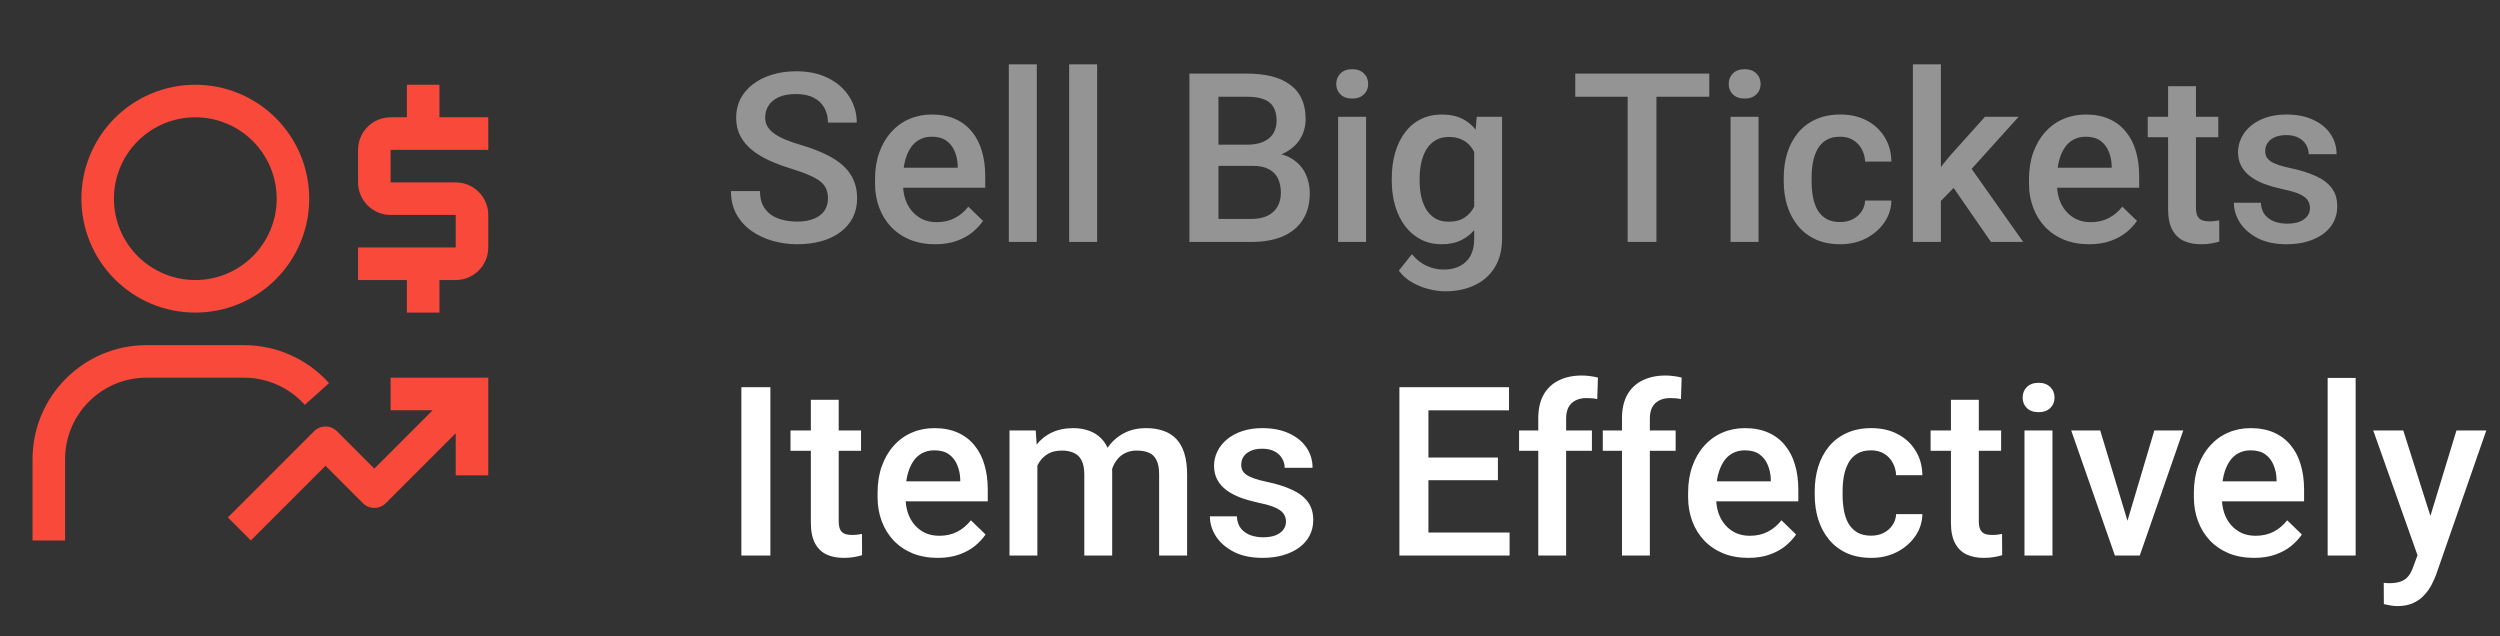 <svg width="279" height="71" viewBox="0 0 279 71" fill="none" xmlns="http://www.w3.org/2000/svg">
<rect x="0" y="0" width="279" height="71" fill="#333333" stroke="none"/>
<path d="M92.401 22.161C92.401 21.774 92.341 21.43 92.22 21.129C92.108 20.828 91.906 20.552 91.614 20.303C91.321 20.053 90.908 19.812 90.375 19.58C89.85 19.339 89.179 19.094 88.362 18.845C87.467 18.569 86.641 18.264 85.884 17.928C85.136 17.584 84.482 17.189 83.923 16.741C83.364 16.285 82.929 15.765 82.62 15.18C82.31 14.586 82.155 13.902 82.155 13.128C82.155 12.362 82.314 11.666 82.632 11.038C82.959 10.41 83.419 9.868 84.013 9.412C84.615 8.947 85.325 8.59 86.142 8.341C86.96 8.083 87.863 7.954 88.852 7.954C90.246 7.954 91.446 8.212 92.452 8.728C93.468 9.244 94.246 9.936 94.788 10.805C95.339 11.674 95.614 12.633 95.614 13.683H92.401C92.401 13.064 92.267 12.517 92.001 12.044C91.743 11.562 91.347 11.184 90.814 10.909C90.289 10.633 89.622 10.496 88.814 10.496C88.048 10.496 87.411 10.612 86.904 10.844C86.396 11.076 86.018 11.39 85.768 11.786C85.519 12.182 85.394 12.629 85.394 13.128C85.394 13.481 85.476 13.803 85.639 14.096C85.802 14.38 86.052 14.646 86.388 14.896C86.723 15.137 87.144 15.365 87.652 15.58C88.16 15.795 88.757 16.001 89.446 16.199C90.487 16.509 91.394 16.853 92.168 17.232C92.943 17.602 93.588 18.023 94.104 18.496C94.62 18.969 95.007 19.507 95.266 20.109C95.524 20.703 95.653 21.378 95.653 22.135C95.653 22.927 95.493 23.641 95.175 24.277C94.857 24.905 94.401 25.443 93.807 25.89C93.222 26.329 92.517 26.669 91.691 26.91C90.874 27.142 89.962 27.258 88.955 27.258C88.052 27.258 87.162 27.138 86.284 26.897C85.415 26.656 84.624 26.29 83.91 25.8C83.196 25.301 82.628 24.682 82.207 23.942C81.785 23.193 81.574 22.32 81.574 21.322H84.813C84.813 21.933 84.916 22.453 85.123 22.884C85.338 23.314 85.635 23.666 86.013 23.942C86.392 24.208 86.831 24.406 87.329 24.535C87.837 24.664 88.379 24.729 88.955 24.729C89.712 24.729 90.345 24.621 90.852 24.406C91.368 24.191 91.756 23.89 92.014 23.503C92.272 23.116 92.401 22.669 92.401 22.161ZM104.363 27.258C103.331 27.258 102.397 27.09 101.563 26.755C100.737 26.411 100.031 25.933 99.446 25.323C98.87 24.712 98.427 23.993 98.117 23.168C97.808 22.342 97.653 21.451 97.653 20.496V19.98C97.653 18.888 97.812 17.898 98.13 17.012C98.448 16.126 98.892 15.369 99.459 14.741C100.027 14.104 100.698 13.618 101.472 13.283C102.247 12.947 103.085 12.78 103.989 12.78C104.987 12.78 105.86 12.947 106.608 13.283C107.357 13.618 107.976 14.092 108.466 14.702C108.965 15.305 109.335 16.023 109.576 16.857C109.826 17.692 109.95 18.612 109.95 19.619V20.948H99.162V18.716H106.879V18.47C106.862 17.911 106.75 17.386 106.544 16.896C106.346 16.406 106.04 16.01 105.627 15.709C105.215 15.408 104.664 15.257 103.976 15.257C103.46 15.257 102.999 15.369 102.595 15.593C102.199 15.808 101.868 16.122 101.601 16.535C101.335 16.948 101.128 17.447 100.982 18.032C100.844 18.608 100.776 19.258 100.776 19.98V20.496C100.776 21.107 100.857 21.675 101.021 22.2C101.193 22.716 101.442 23.168 101.769 23.555C102.096 23.942 102.492 24.247 102.956 24.471C103.421 24.686 103.95 24.793 104.544 24.793C105.292 24.793 105.959 24.643 106.544 24.342C107.129 24.041 107.636 23.615 108.066 23.064L109.705 24.651C109.404 25.09 109.013 25.512 108.531 25.916C108.049 26.312 107.46 26.634 106.763 26.884C106.075 27.133 105.275 27.258 104.363 27.258ZM115.706 7.179V27H112.583V7.179H115.706ZM122.442 7.179V27H119.319V7.179H122.442ZM139.785 18.509H134.997L134.971 16.148H139.152C139.858 16.148 140.456 16.044 140.946 15.838C141.445 15.623 141.824 15.318 142.082 14.922C142.34 14.517 142.469 14.031 142.469 13.464C142.469 12.836 142.348 12.324 142.107 11.928C141.867 11.532 141.497 11.244 140.998 11.063C140.507 10.883 139.879 10.792 139.114 10.792H135.978V27H132.739V8.212H139.114C140.146 8.212 141.066 8.311 141.875 8.508C142.692 8.706 143.385 9.016 143.953 9.438C144.529 9.85 144.964 10.375 145.256 11.012C145.557 11.648 145.708 12.405 145.708 13.283C145.708 14.057 145.523 14.767 145.153 15.412C144.783 16.049 144.237 16.569 143.514 16.974C142.791 17.378 141.892 17.619 140.817 17.696L139.785 18.509ZM139.643 27H133.978L135.436 24.432H139.643C140.374 24.432 140.985 24.312 141.475 24.071C141.965 23.821 142.331 23.482 142.572 23.051C142.821 22.613 142.946 22.101 142.946 21.516C142.946 20.905 142.839 20.376 142.624 19.929C142.408 19.473 142.069 19.124 141.604 18.883C141.14 18.634 140.533 18.509 139.785 18.509H136.146L136.172 16.148H140.907L141.643 17.038C142.675 17.072 143.523 17.3 144.185 17.722C144.856 18.143 145.355 18.69 145.682 19.361C146.009 20.032 146.172 20.754 146.172 21.529C146.172 22.724 145.91 23.727 145.385 24.535C144.869 25.344 144.125 25.959 143.153 26.381C142.181 26.794 141.011 27 139.643 27ZM152.456 13.038V27H149.334V13.038H152.456ZM149.127 9.373C149.127 8.9 149.282 8.508 149.592 8.199C149.91 7.88 150.349 7.721 150.908 7.721C151.459 7.721 151.893 7.88 152.211 8.199C152.53 8.508 152.689 8.9 152.689 9.373C152.689 9.838 152.53 10.225 152.211 10.534C151.893 10.844 151.459 10.999 150.908 10.999C150.349 10.999 149.91 10.844 149.592 10.534C149.282 10.225 149.127 9.838 149.127 9.373ZM164.806 13.038H167.632V26.613C167.632 27.869 167.365 28.936 166.832 29.813C166.298 30.691 165.554 31.357 164.599 31.813C163.644 32.278 162.539 32.51 161.283 32.51C160.75 32.51 160.156 32.433 159.502 32.278C158.857 32.123 158.229 31.873 157.618 31.529C157.016 31.194 156.513 30.751 156.108 30.2L157.567 28.368C158.065 28.961 158.616 29.396 159.218 29.671C159.82 29.946 160.453 30.084 161.115 30.084C161.829 30.084 162.436 29.951 162.935 29.684C163.442 29.426 163.834 29.043 164.109 28.536C164.384 28.028 164.522 27.409 164.522 26.677V16.199L164.806 13.038ZM155.321 20.174V19.903C155.321 18.845 155.45 17.881 155.708 17.012C155.966 16.135 156.336 15.382 156.818 14.754C157.3 14.117 157.885 13.631 158.573 13.296C159.261 12.952 160.04 12.78 160.909 12.78C161.812 12.78 162.582 12.943 163.219 13.27C163.864 13.597 164.401 14.066 164.832 14.677C165.262 15.279 165.597 16.001 165.838 16.845C166.088 17.679 166.272 18.608 166.393 19.632V20.496C166.281 21.494 166.092 22.406 165.825 23.232C165.558 24.058 165.206 24.772 164.767 25.374C164.328 25.976 163.786 26.441 163.141 26.768C162.504 27.095 161.752 27.258 160.883 27.258C160.031 27.258 159.261 27.082 158.573 26.729C157.893 26.376 157.308 25.882 156.818 25.245C156.336 24.608 155.966 23.86 155.708 23C155.45 22.131 155.321 21.189 155.321 20.174ZM158.431 19.903V20.174C158.431 20.81 158.491 21.404 158.612 21.954C158.741 22.505 158.934 22.991 159.192 23.413C159.459 23.826 159.795 24.152 160.199 24.393C160.612 24.626 161.098 24.742 161.657 24.742C162.388 24.742 162.986 24.587 163.451 24.277C163.924 23.968 164.285 23.55 164.535 23.026C164.793 22.492 164.973 21.899 165.077 21.245V18.909C165.025 18.402 164.918 17.928 164.754 17.49C164.599 17.051 164.388 16.668 164.122 16.341C163.855 16.006 163.52 15.748 163.115 15.567C162.711 15.378 162.233 15.283 161.683 15.283C161.124 15.283 160.638 15.403 160.225 15.644C159.812 15.885 159.472 16.216 159.205 16.638C158.947 17.059 158.754 17.55 158.625 18.109C158.496 18.668 158.431 19.266 158.431 19.903ZM184.859 8.212V27H181.646V8.212H184.859ZM190.756 8.212V10.792H175.8V8.212H190.756ZM196.253 13.038V27H193.13V13.038H196.253ZM192.924 9.373C192.924 8.9 193.079 8.508 193.388 8.199C193.707 7.88 194.145 7.721 194.705 7.721C195.255 7.721 195.69 7.88 196.008 8.199C196.326 8.508 196.485 8.9 196.485 9.373C196.485 9.838 196.326 10.225 196.008 10.534C195.69 10.844 195.255 10.999 194.705 10.999C194.145 10.999 193.707 10.844 193.388 10.534C193.079 10.225 192.924 9.838 192.924 9.373ZM205.363 24.78C205.871 24.78 206.327 24.682 206.731 24.484C207.144 24.277 207.475 23.993 207.725 23.632C207.983 23.271 208.125 22.854 208.151 22.38H211.08C211.063 23.284 210.796 24.105 210.28 24.845C209.764 25.585 209.08 26.174 208.228 26.613C207.376 27.043 206.434 27.258 205.402 27.258C204.335 27.258 203.406 27.077 202.615 26.716C201.823 26.346 201.165 25.839 200.64 25.193C200.116 24.548 199.72 23.804 199.453 22.961C199.195 22.118 199.066 21.215 199.066 20.251V19.799C199.066 18.836 199.195 17.933 199.453 17.09C199.72 16.238 200.116 15.489 200.64 14.844C201.165 14.199 201.823 13.696 202.615 13.335C203.406 12.965 204.331 12.78 205.389 12.78C206.507 12.78 207.488 13.003 208.331 13.451C209.174 13.889 209.837 14.505 210.318 15.296C210.809 16.079 211.063 16.991 211.08 18.032H208.151C208.125 17.515 207.996 17.051 207.763 16.638C207.54 16.216 207.221 15.881 206.809 15.632C206.404 15.382 205.918 15.257 205.35 15.257C204.722 15.257 204.202 15.386 203.789 15.644C203.376 15.894 203.053 16.238 202.821 16.677C202.589 17.107 202.421 17.593 202.318 18.135C202.223 18.668 202.176 19.223 202.176 19.799V20.251C202.176 20.828 202.223 21.387 202.318 21.929C202.413 22.471 202.576 22.957 202.808 23.387C203.049 23.808 203.376 24.148 203.789 24.406C204.202 24.656 204.727 24.78 205.363 24.78ZM216.603 7.179V27H213.48V7.179H216.603ZM225.274 13.038L219.196 19.774L215.867 23.18L215.054 20.548L217.571 17.438L221.519 13.038H225.274ZM222.19 27L217.661 20.445L219.622 18.264L225.79 27H222.19ZM233.146 27.258C232.113 27.258 231.18 27.09 230.346 26.755C229.52 26.411 228.814 25.933 228.229 25.323C227.653 24.712 227.21 23.993 226.9 23.168C226.591 22.342 226.436 21.451 226.436 20.496V19.98C226.436 18.888 226.595 17.898 226.913 17.012C227.231 16.126 227.674 15.369 228.242 14.741C228.81 14.104 229.481 13.618 230.255 13.283C231.03 12.947 231.868 12.78 232.772 12.78C233.77 12.78 234.643 12.947 235.391 13.283C236.14 13.618 236.759 14.092 237.249 14.702C237.748 15.305 238.118 16.023 238.359 16.857C238.609 17.692 238.733 18.612 238.733 19.619V20.948H227.945V18.716H235.662V18.47C235.645 17.911 235.533 17.386 235.327 16.896C235.129 16.406 234.823 16.01 234.41 15.709C233.997 15.408 233.447 15.257 232.759 15.257C232.243 15.257 231.782 15.369 231.378 15.593C230.982 15.808 230.651 16.122 230.384 16.535C230.118 16.948 229.911 17.447 229.765 18.032C229.627 18.608 229.558 19.258 229.558 19.98V20.496C229.558 21.107 229.64 21.675 229.804 22.2C229.976 22.716 230.225 23.168 230.552 23.555C230.879 23.942 231.275 24.247 231.739 24.471C232.204 24.686 232.733 24.793 233.326 24.793C234.075 24.793 234.742 24.643 235.327 24.342C235.912 24.041 236.419 23.615 236.849 23.064L238.488 24.651C238.187 25.09 237.796 25.512 237.314 25.916C236.832 26.312 236.243 26.634 235.546 26.884C234.858 27.133 234.058 27.258 233.146 27.258ZM247.56 13.038V15.309H239.688V13.038H247.56ZM241.959 9.618H245.069V23.142C245.069 23.572 245.129 23.903 245.25 24.135C245.379 24.359 245.555 24.509 245.779 24.587C246.003 24.664 246.265 24.703 246.566 24.703C246.781 24.703 246.988 24.69 247.185 24.664C247.383 24.639 247.542 24.613 247.663 24.587L247.676 26.961C247.418 27.039 247.117 27.108 246.773 27.168C246.437 27.228 246.05 27.258 245.611 27.258C244.897 27.258 244.265 27.133 243.714 26.884C243.164 26.626 242.734 26.209 242.424 25.632C242.114 25.056 241.959 24.29 241.959 23.335V9.618ZM257.793 23.219C257.793 22.909 257.715 22.63 257.56 22.38C257.406 22.122 257.109 21.89 256.67 21.683C256.24 21.477 255.603 21.288 254.76 21.116C254.02 20.952 253.341 20.759 252.721 20.535C252.111 20.303 251.586 20.023 251.147 19.696C250.708 19.369 250.368 18.982 250.128 18.535C249.887 18.088 249.766 17.571 249.766 16.986C249.766 16.419 249.891 15.881 250.141 15.373C250.39 14.866 250.747 14.418 251.212 14.031C251.676 13.644 252.24 13.339 252.902 13.115C253.573 12.892 254.321 12.78 255.147 12.78C256.317 12.78 257.32 12.977 258.154 13.373C258.997 13.76 259.642 14.29 260.09 14.96C260.537 15.623 260.761 16.371 260.761 17.206H257.651C257.651 16.836 257.556 16.492 257.367 16.174C257.186 15.847 256.911 15.584 256.541 15.386C256.171 15.18 255.706 15.077 255.147 15.077C254.614 15.077 254.171 15.163 253.818 15.335C253.474 15.498 253.216 15.713 253.044 15.98C252.88 16.247 252.799 16.539 252.799 16.857C252.799 17.09 252.842 17.3 252.928 17.49C253.022 17.67 253.177 17.838 253.392 17.993C253.607 18.139 253.9 18.277 254.27 18.406C254.648 18.535 255.122 18.66 255.689 18.78C256.756 19.004 257.672 19.292 258.438 19.645C259.212 19.989 259.806 20.436 260.219 20.987C260.632 21.529 260.838 22.217 260.838 23.051C260.838 23.671 260.705 24.238 260.438 24.755C260.18 25.262 259.801 25.705 259.302 26.084C258.803 26.454 258.206 26.742 257.509 26.948C256.821 27.155 256.046 27.258 255.186 27.258C253.921 27.258 252.85 27.034 251.973 26.587C251.095 26.131 250.429 25.55 249.973 24.845C249.525 24.131 249.302 23.391 249.302 22.625H252.308C252.343 23.202 252.502 23.662 252.786 24.006C253.078 24.342 253.44 24.587 253.87 24.742C254.309 24.888 254.76 24.961 255.225 24.961C255.784 24.961 256.253 24.888 256.631 24.742C257.01 24.587 257.298 24.381 257.496 24.122C257.694 23.856 257.793 23.555 257.793 23.219Z" fill="#949494"/>
<path d="M85.975 43.212V62H82.736V43.212H85.975ZM96.091 48.038V50.309H88.22V48.038H96.091ZM90.491 44.618H93.601V58.142C93.601 58.572 93.661 58.903 93.781 59.135C93.911 59.359 94.087 59.51 94.311 59.587C94.534 59.664 94.797 59.703 95.098 59.703C95.313 59.703 95.519 59.69 95.717 59.664C95.915 59.639 96.074 59.613 96.195 59.587L96.207 61.961C95.949 62.039 95.648 62.108 95.304 62.168C94.969 62.228 94.582 62.258 94.143 62.258C93.429 62.258 92.796 62.133 92.246 61.884C91.695 61.626 91.265 61.209 90.956 60.632C90.646 60.056 90.491 59.29 90.491 58.335V44.618ZM104.647 62.258C103.614 62.258 102.681 62.09 101.847 61.755C101.021 61.411 100.315 60.933 99.73 60.322C99.154 59.712 98.711 58.993 98.401 58.167C98.091 57.342 97.937 56.451 97.937 55.496V54.98C97.937 53.888 98.096 52.898 98.414 52.012C98.732 51.126 99.175 50.369 99.743 49.741C100.311 49.105 100.982 48.618 101.756 48.283C102.531 47.947 103.369 47.78 104.273 47.78C105.27 47.78 106.144 47.947 106.892 48.283C107.641 48.618 108.26 49.092 108.75 49.702C109.249 50.305 109.619 51.023 109.86 51.857C110.11 52.692 110.234 53.612 110.234 54.619V55.948H99.446V53.716H107.163V53.47C107.146 52.911 107.034 52.386 106.828 51.896C106.63 51.406 106.324 51.01 105.911 50.709C105.498 50.408 104.948 50.257 104.26 50.257C103.743 50.257 103.283 50.369 102.879 50.593C102.483 50.808 102.152 51.122 101.885 51.535C101.619 51.948 101.412 52.447 101.266 53.032C101.128 53.608 101.059 54.258 101.059 54.98V55.496C101.059 56.107 101.141 56.675 101.305 57.2C101.477 57.716 101.726 58.167 102.053 58.555C102.38 58.942 102.776 59.247 103.24 59.471C103.705 59.686 104.234 59.793 104.827 59.793C105.576 59.793 106.243 59.643 106.828 59.342C107.413 59.041 107.92 58.615 108.35 58.064L109.989 59.651C109.688 60.09 109.297 60.512 108.815 60.916C108.333 61.312 107.744 61.634 107.047 61.884C106.359 62.133 105.559 62.258 104.647 62.258ZM115.77 50.877V62H112.66V48.038H115.589L115.77 50.877ZM115.267 54.503L114.209 54.49C114.209 53.526 114.329 52.636 114.57 51.819C114.811 51.001 115.164 50.292 115.628 49.69C116.093 49.079 116.669 48.61 117.357 48.283C118.054 47.947 118.859 47.78 119.77 47.78C120.407 47.78 120.988 47.874 121.512 48.064C122.046 48.244 122.506 48.532 122.893 48.928C123.289 49.324 123.59 49.831 123.796 50.451C124.012 51.07 124.119 51.819 124.119 52.696V62H121.009V52.967C121.009 52.288 120.906 51.754 120.699 51.367C120.502 50.98 120.213 50.705 119.835 50.541C119.465 50.369 119.022 50.283 118.506 50.283C117.921 50.283 117.422 50.395 117.009 50.619C116.605 50.842 116.273 51.148 116.015 51.535C115.757 51.922 115.568 52.369 115.448 52.877C115.327 53.384 115.267 53.926 115.267 54.503ZM123.926 53.677L122.467 53.999C122.467 53.156 122.583 52.361 122.816 51.612C123.057 50.855 123.405 50.193 123.861 49.625C124.326 49.049 124.898 48.597 125.577 48.27C126.257 47.943 127.035 47.78 127.913 47.78C128.627 47.78 129.264 47.879 129.823 48.077C130.39 48.266 130.872 48.567 131.268 48.98C131.664 49.393 131.965 49.93 132.171 50.593C132.378 51.247 132.481 52.038 132.481 52.967V62H129.358V52.954C129.358 52.249 129.255 51.703 129.048 51.315C128.851 50.928 128.567 50.662 128.197 50.515C127.827 50.361 127.384 50.283 126.868 50.283C126.386 50.283 125.96 50.373 125.59 50.554C125.229 50.726 124.923 50.971 124.674 51.29C124.424 51.599 124.235 51.956 124.106 52.361C123.986 52.765 123.926 53.204 123.926 53.677ZM143.514 58.219C143.514 57.909 143.437 57.63 143.282 57.38C143.127 57.122 142.83 56.89 142.391 56.684C141.961 56.477 141.325 56.288 140.481 56.116C139.742 55.952 139.062 55.759 138.443 55.535C137.832 55.303 137.307 55.023 136.868 54.696C136.43 54.369 136.09 53.982 135.849 53.535C135.608 53.088 135.488 52.571 135.488 51.986C135.488 51.419 135.612 50.881 135.862 50.373C136.111 49.866 136.468 49.419 136.933 49.031C137.397 48.644 137.961 48.339 138.623 48.115C139.294 47.892 140.043 47.78 140.869 47.78C142.039 47.78 143.041 47.977 143.875 48.373C144.718 48.76 145.364 49.289 145.811 49.961C146.258 50.623 146.482 51.371 146.482 52.206H143.372C143.372 51.836 143.277 51.492 143.088 51.173C142.907 50.847 142.632 50.584 142.262 50.386C141.892 50.18 141.428 50.077 140.869 50.077C140.335 50.077 139.892 50.163 139.539 50.335C139.195 50.498 138.937 50.713 138.765 50.98C138.602 51.247 138.52 51.539 138.52 51.857C138.52 52.09 138.563 52.3 138.649 52.49C138.744 52.67 138.899 52.838 139.114 52.993C139.329 53.139 139.621 53.277 139.991 53.406C140.37 53.535 140.843 53.66 141.411 53.78C142.477 54.004 143.393 54.292 144.159 54.645C144.933 54.989 145.527 55.436 145.94 55.987C146.353 56.529 146.559 57.217 146.559 58.051C146.559 58.671 146.426 59.239 146.159 59.755C145.901 60.262 145.523 60.705 145.024 61.084C144.525 61.454 143.927 61.742 143.23 61.948C142.542 62.155 141.768 62.258 140.907 62.258C139.643 62.258 138.572 62.034 137.694 61.587C136.817 61.131 136.15 60.55 135.694 59.845C135.247 59.131 135.023 58.391 135.023 57.626H138.03C138.064 58.202 138.223 58.662 138.507 59.006C138.8 59.342 139.161 59.587 139.591 59.742C140.03 59.888 140.481 59.961 140.946 59.961C141.505 59.961 141.974 59.888 142.353 59.742C142.731 59.587 143.019 59.38 143.217 59.122C143.415 58.856 143.514 58.555 143.514 58.219ZM168.47 59.432V62H158.496V59.432H168.47ZM159.412 43.212V62H156.173V43.212H159.412ZM167.167 51.057V53.587H158.496V51.057H167.167ZM168.406 43.212V45.792H158.496V43.212H168.406ZM174.781 62H171.671V46.696C171.671 45.655 171.864 44.782 172.251 44.076C172.647 43.362 173.211 42.825 173.942 42.463C174.673 42.093 175.538 41.908 176.536 41.908C176.845 41.908 177.151 41.93 177.452 41.973C177.753 42.007 178.045 42.063 178.329 42.141L178.252 44.541C178.08 44.498 177.89 44.468 177.684 44.45C177.486 44.433 177.271 44.425 177.039 44.425C176.566 44.425 176.157 44.515 175.813 44.696C175.477 44.868 175.219 45.121 175.039 45.457C174.867 45.792 174.781 46.205 174.781 46.696V62ZM177.658 48.038V50.309H169.529V48.038H177.658ZM184.123 62H181.013V46.696C181.013 45.655 181.207 44.782 181.594 44.076C181.99 43.362 182.553 42.825 183.284 42.463C184.016 42.093 184.88 41.908 185.878 41.908C186.188 41.908 186.493 41.93 186.794 41.973C187.095 42.007 187.388 42.063 187.672 42.141L187.594 44.541C187.422 44.498 187.233 44.468 187.027 44.45C186.829 44.433 186.614 44.425 186.381 44.425C185.908 44.425 185.5 44.515 185.155 44.696C184.82 44.868 184.562 45.121 184.381 45.457C184.209 45.792 184.123 46.205 184.123 46.696V62ZM187.001 48.038V50.309H178.871V48.038H187.001ZM195.105 62.258C194.072 62.258 193.139 62.09 192.304 61.755C191.478 61.411 190.773 60.933 190.188 60.322C189.612 59.712 189.169 58.993 188.859 58.167C188.549 57.342 188.394 56.451 188.394 55.496V54.98C188.394 53.888 188.554 52.898 188.872 52.012C189.19 51.126 189.633 50.369 190.201 49.741C190.769 49.105 191.44 48.618 192.214 48.283C192.988 47.947 193.827 47.78 194.73 47.78C195.728 47.78 196.601 47.947 197.35 48.283C198.098 48.618 198.718 49.092 199.208 49.702C199.707 50.305 200.077 51.023 200.318 51.857C200.567 52.692 200.692 53.612 200.692 54.619V55.948H189.904V53.716H197.621V53.47C197.604 52.911 197.492 52.386 197.285 51.896C197.087 51.406 196.782 51.01 196.369 50.709C195.956 50.408 195.406 50.257 194.717 50.257C194.201 50.257 193.741 50.369 193.337 50.593C192.941 50.808 192.61 51.122 192.343 51.535C192.076 51.948 191.87 52.447 191.724 53.032C191.586 53.608 191.517 54.258 191.517 54.98V55.496C191.517 56.107 191.599 56.675 191.762 57.2C191.934 57.716 192.184 58.167 192.511 58.555C192.838 58.942 193.233 59.247 193.698 59.471C194.163 59.686 194.692 59.793 195.285 59.793C196.034 59.793 196.7 59.643 197.285 59.342C197.87 59.041 198.378 58.615 198.808 58.064L200.447 59.651C200.146 60.09 199.754 60.512 199.273 60.916C198.791 61.312 198.202 61.634 197.505 61.884C196.816 62.133 196.016 62.258 195.105 62.258ZM208.822 59.781C209.329 59.781 209.785 59.682 210.189 59.484C210.602 59.277 210.934 58.993 211.183 58.632C211.441 58.271 211.583 57.853 211.609 57.38H214.538C214.521 58.284 214.254 59.105 213.738 59.845C213.222 60.585 212.538 61.174 211.686 61.613C210.835 62.043 209.893 62.258 208.86 62.258C207.794 62.258 206.864 62.077 206.073 61.716C205.282 61.346 204.623 60.839 204.099 60.193C203.574 59.548 203.178 58.804 202.912 57.961C202.653 57.118 202.524 56.215 202.524 55.251V54.8C202.524 53.836 202.653 52.933 202.912 52.09C203.178 51.238 203.574 50.489 204.099 49.844C204.623 49.199 205.282 48.696 206.073 48.335C206.864 47.965 207.789 47.78 208.847 47.78C209.966 47.78 210.946 48.003 211.79 48.451C212.633 48.889 213.295 49.505 213.777 50.296C214.267 51.079 214.521 51.991 214.538 53.032H211.609C211.583 52.516 211.454 52.051 211.222 51.638C210.998 51.217 210.68 50.881 210.267 50.632C209.863 50.382 209.376 50.257 208.809 50.257C208.181 50.257 207.66 50.386 207.247 50.644C206.834 50.894 206.512 51.238 206.279 51.677C206.047 52.107 205.879 52.593 205.776 53.135C205.682 53.668 205.634 54.223 205.634 54.8V55.251C205.634 55.828 205.682 56.387 205.776 56.929C205.871 57.471 206.034 57.957 206.267 58.387C206.507 58.808 206.834 59.148 207.247 59.406C207.66 59.656 208.185 59.781 208.822 59.781ZM223.326 48.038V50.309H215.454V48.038H223.326ZM217.725 44.618H220.835V58.142C220.835 58.572 220.896 58.903 221.016 59.135C221.145 59.359 221.321 59.51 221.545 59.587C221.769 59.664 222.031 59.703 222.332 59.703C222.547 59.703 222.754 59.69 222.952 59.664C223.149 59.639 223.309 59.613 223.429 59.587L223.442 61.961C223.184 62.039 222.883 62.108 222.539 62.168C222.203 62.228 221.816 62.258 221.377 62.258C220.663 62.258 220.031 62.133 219.48 61.884C218.93 61.626 218.5 61.209 218.19 60.632C217.88 60.056 217.725 59.29 217.725 58.335V44.618ZM229.055 48.038V62H225.932V48.038H229.055ZM225.726 44.373C225.726 43.9 225.881 43.508 226.191 43.199C226.509 42.88 226.948 42.721 227.507 42.721C228.057 42.721 228.492 42.88 228.81 43.199C229.128 43.508 229.287 43.9 229.287 44.373C229.287 44.837 229.128 45.225 228.81 45.534C228.492 45.844 228.057 45.999 227.507 45.999C226.948 45.999 226.509 45.844 226.191 45.534C225.881 45.225 225.726 44.837 225.726 44.373ZM237.004 59.535L240.424 48.038H243.65L238.798 62H236.785L237.004 59.535ZM234.385 48.038L237.869 59.587L238.036 62H236.023L231.146 48.038H234.385ZM251.547 62.258C250.515 62.258 249.581 62.09 248.747 61.755C247.921 61.411 247.216 60.933 246.631 60.322C246.054 59.712 245.611 58.993 245.301 58.167C244.992 57.342 244.837 56.451 244.837 55.496V54.98C244.837 53.888 244.996 52.898 245.314 52.012C245.633 51.126 246.076 50.369 246.644 49.741C247.211 49.105 247.882 48.618 248.657 48.283C249.431 47.947 250.27 47.78 251.173 47.78C252.171 47.78 253.044 47.947 253.792 48.283C254.541 48.618 255.16 49.092 255.651 49.702C256.15 50.305 256.519 51.023 256.76 51.857C257.01 52.692 257.135 53.612 257.135 54.619V55.948H246.347V53.716H254.063V53.47C254.046 52.911 253.934 52.386 253.728 51.896C253.53 51.406 253.225 51.01 252.812 50.709C252.399 50.408 251.848 50.257 251.16 50.257C250.644 50.257 250.184 50.369 249.779 50.593C249.383 50.808 249.052 51.122 248.786 51.535C248.519 51.948 248.312 52.447 248.166 53.032C248.029 53.608 247.96 54.258 247.96 54.98V55.496C247.96 56.107 248.041 56.675 248.205 57.2C248.377 57.716 248.626 58.167 248.953 58.555C249.28 58.942 249.676 59.247 250.141 59.471C250.605 59.686 251.134 59.793 251.728 59.793C252.476 59.793 253.143 59.643 253.728 59.342C254.313 59.041 254.82 58.615 255.251 58.064L256.889 59.651C256.588 60.09 256.197 60.512 255.715 60.916C255.233 61.312 254.644 61.634 253.947 61.884C253.259 62.133 252.459 62.258 251.547 62.258ZM262.89 42.179V62H259.767V42.179H262.89ZM270.348 60.477L274.142 48.038H277.471L271.871 64.129C271.742 64.473 271.574 64.847 271.368 65.252C271.161 65.656 270.89 66.039 270.555 66.4C270.228 66.77 269.819 67.067 269.329 67.291C268.839 67.523 268.245 67.639 267.548 67.639C267.273 67.639 267.006 67.613 266.748 67.562C266.499 67.519 266.262 67.471 266.038 67.42L266.025 65.045C266.111 65.054 266.215 65.063 266.335 65.071C266.464 65.08 266.567 65.084 266.645 65.084C267.161 65.084 267.591 65.02 267.935 64.891C268.279 64.77 268.559 64.572 268.774 64.297C268.998 64.022 269.187 63.652 269.342 63.187L270.348 60.477ZM268.206 48.038L271.523 58.49L272.077 61.768L269.923 62.323L264.851 48.038H268.206Z" fill="white"/>
<path d="M54.49 16.722V13.09H49.041V9.457H45.408V13.09H43.592C41.589 13.09 39.959 14.721 39.959 16.722V20.355C39.959 22.358 41.589 23.988 43.592 23.988H50.857V27.62H39.959V31.253H45.408V34.886H49.041V31.253H50.857C52.861 31.253 54.49 29.624 54.49 27.62V23.988C54.49 21.986 52.861 20.355 50.857 20.355H43.592V16.722H54.49ZM43.592 42.151V45.783H48.289L41.776 52.297L37.613 48.132C37.273 47.792 36.811 47.6 36.33 47.6H36.327C36.089 47.6 35.853 47.647 35.633 47.738C35.413 47.83 35.213 47.963 35.044 48.132L25.429 57.746L27.997 60.314L36.329 51.984L40.492 56.149C40.832 56.49 41.294 56.681 41.776 56.681C42.257 56.681 42.719 56.49 43.06 56.149L50.857 48.352V53.049H54.49V42.151H43.592ZM7.265 60.314H3.633V51.233C3.633 44.221 9.336 38.518 16.347 38.518H27.245C30.858 38.518 34.311 40.062 36.721 42.756L34.015 45.179C33.162 44.227 32.119 43.465 30.952 42.944C29.786 42.422 28.523 42.152 27.245 42.151H16.347C11.339 42.151 7.265 46.225 7.265 51.233V60.314ZM21.796 34.886C25.168 34.886 28.402 33.546 30.787 31.162C33.171 28.777 34.51 25.543 34.51 22.171C34.51 18.799 33.171 15.565 30.787 13.181C28.402 10.796 25.168 9.457 21.796 9.457C18.424 9.457 15.19 10.796 12.806 13.181C10.421 15.565 9.082 18.799 9.082 22.171C9.082 25.543 10.421 28.777 12.806 31.162C15.19 33.546 18.424 34.886 21.796 34.886ZM21.796 13.09C24.205 13.09 26.515 14.046 28.218 15.749C29.921 17.453 30.878 19.763 30.878 22.171C30.878 24.58 29.921 26.89 28.218 28.593C26.515 30.296 24.205 31.253 21.796 31.253C19.387 31.253 17.078 30.296 15.374 28.593C13.671 26.89 12.714 24.58 12.714 22.171C12.714 19.763 13.671 17.453 15.374 15.749C17.078 14.046 19.387 13.09 21.796 13.09Z" fill="#F8493B"/>
</svg>
